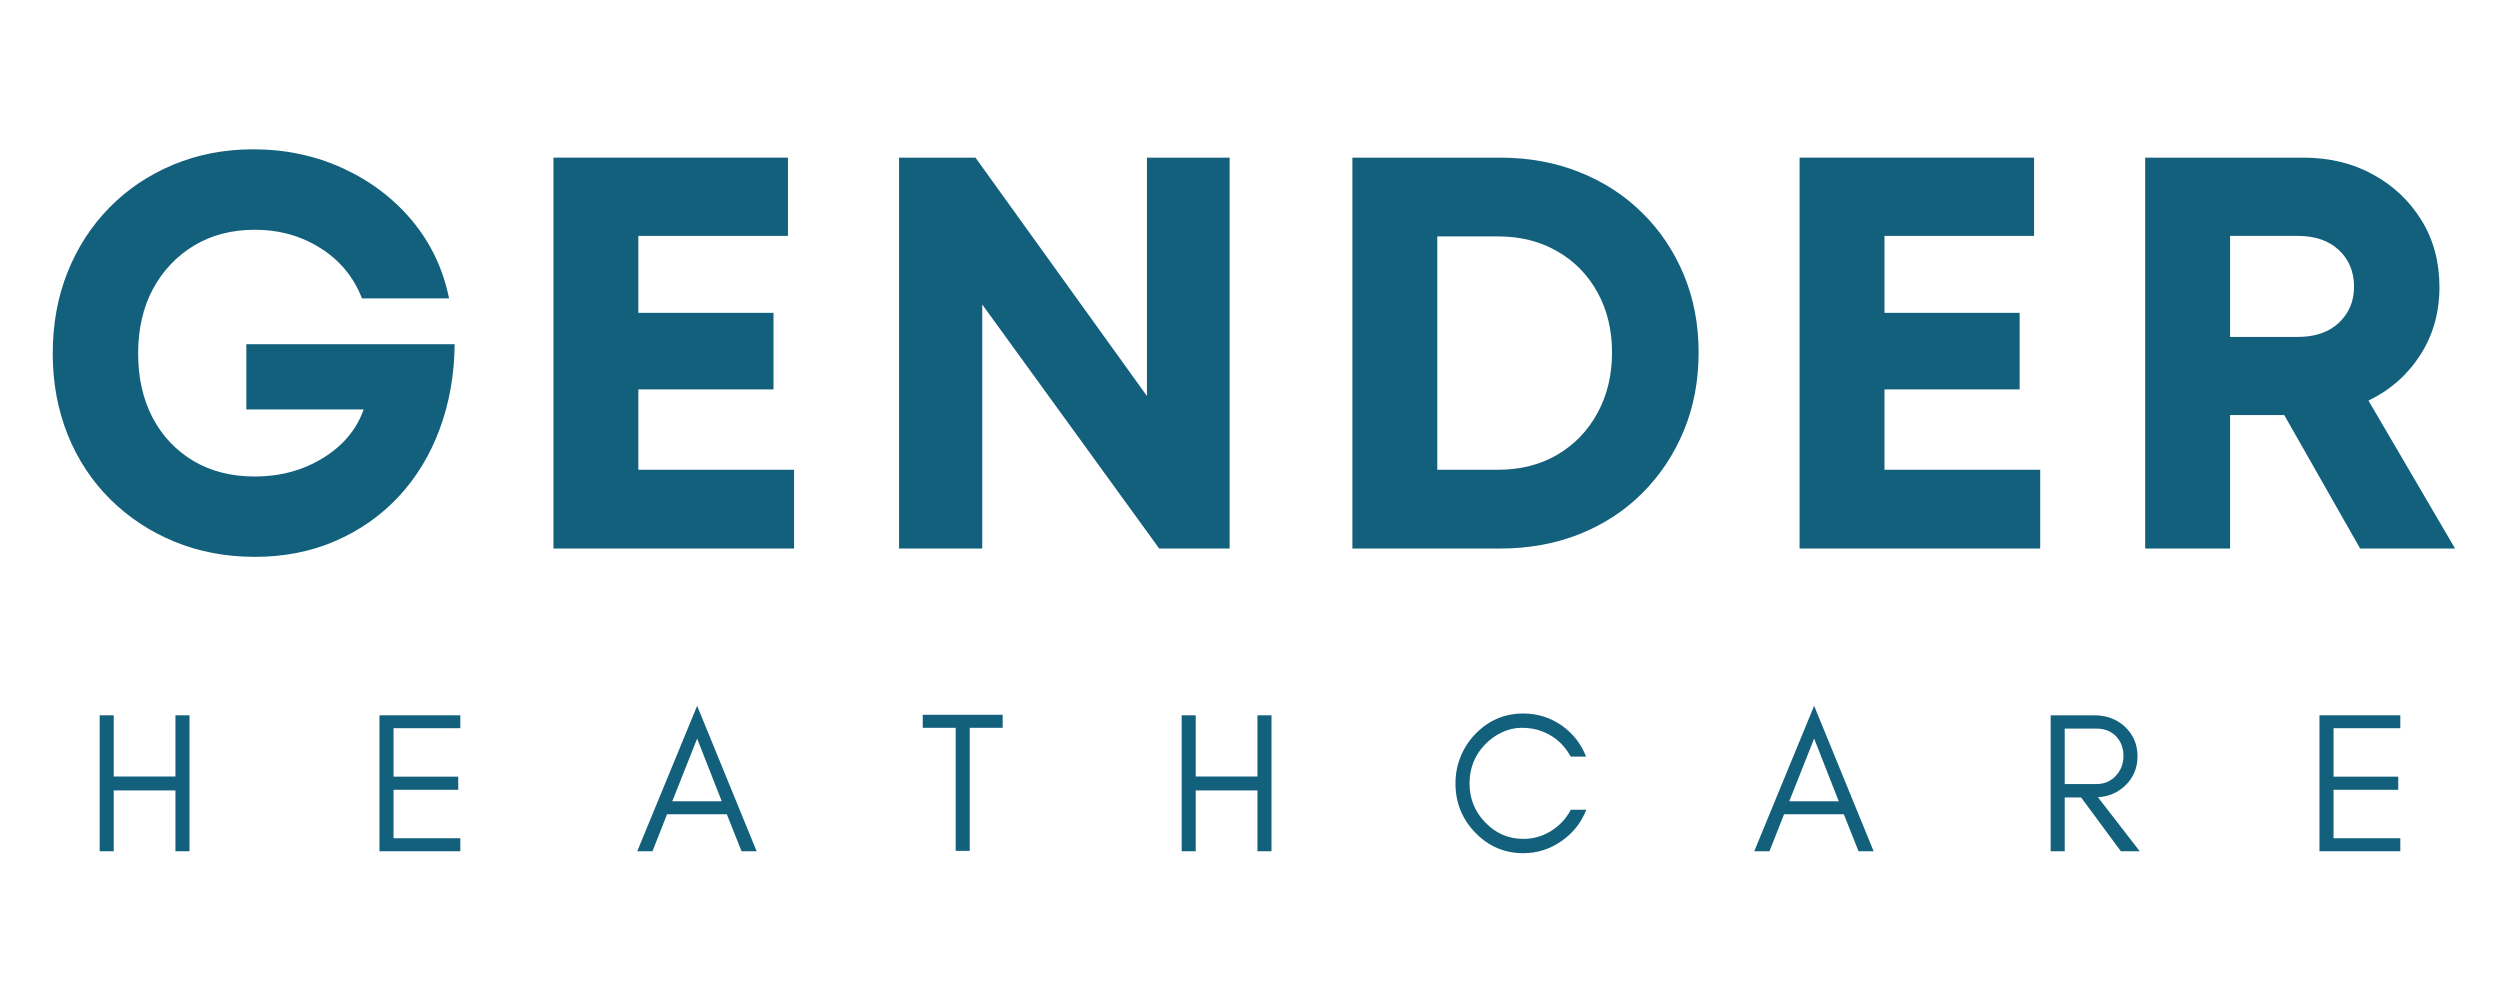 <svg xmlns="http://www.w3.org/2000/svg" xmlns:xlink="http://www.w3.org/1999/xlink" width="400" zoomAndPan="magnify" viewBox="0 0 300 120" height="160" preserveAspectRatio="xMidYMid meet" version="1.2"><defs/><g id="80b432a6c8"><g style="fill:#13607c;fill-opacity:1;"><g transform="translate(10.163, 102.15)"><path style="stroke:none" d="M 3.484 0 L 1.797 0 L 1.797 -16.312 L 3.484 -16.312 L 3.484 -8.969 L 10.891 -8.969 L 10.891 -16.312 L 12.578 -16.312 L 12.578 0 L 10.891 0 L 10.891 -7.297 L 3.484 -7.297 Z M 3.484 0 "/></g></g><g style="fill:#13607c;fill-opacity:1;"><g transform="translate(43.739, 102.15)"><path style="stroke:none" d="M 11.5 0 L 1.797 0 L 1.797 -16.312 L 11.5 -16.312 L 11.5 -14.766 L 3.484 -14.766 L 3.484 -8.953 L 11.25 -8.953 L 11.25 -7.375 L 3.484 -7.375 L 3.484 -1.562 L 11.5 -1.562 Z M 11.5 0 "/></g></g><g style="fill:#13607c;fill-opacity:1;"><g transform="translate(76.235, 102.15)"><path style="stroke:none" d="M 4.438 -6 L 10.375 -6 L 7.422 -13.516 Z M 14.562 0 L 12.75 0 L 10.984 -4.438 L 3.812 -4.438 L 2.062 0 L 0.234 0 L 7.422 -17.453 Z M 14.562 0 "/></g></g><g style="fill:#13607c;fill-opacity:1;"><g transform="translate(110.243, 102.15)"><path style="stroke:none" d="M 0.484 -14.812 L 0.484 -16.375 L 10.078 -16.375 L 10.078 -14.812 L 6.125 -14.812 L 6.125 -0.047 L 4.438 -0.047 L 4.438 -14.812 Z M 0.484 -14.812 "/></g></g><g style="fill:#13607c;fill-opacity:1;"><g transform="translate(140.003, 102.15)"><path style="stroke:none" d="M 3.484 0 L 1.797 0 L 1.797 -16.312 L 3.484 -16.312 L 3.484 -8.969 L 10.891 -8.969 L 10.891 -16.312 L 12.578 -16.312 L 12.578 0 L 10.891 0 L 10.891 -7.297 L 3.484 -7.297 Z M 3.484 0 "/></g></g><g style="fill:#13607c;fill-opacity:1;"><g transform="translate(173.579, 102.15)"><path style="stroke:none" d="M 16.781 -4.984 C 16.164 -3.422 15.172 -2.164 13.797 -1.219 C 12.41 -0.25 10.883 0.234 9.219 0.234 C 6.957 0.234 5.031 -0.594 3.438 -2.25 C 1.863 -3.883 1.078 -5.848 1.078 -8.141 C 1.078 -9.273 1.285 -10.352 1.703 -11.375 C 2.117 -12.383 2.695 -13.273 3.438 -14.047 C 5.031 -15.703 6.957 -16.531 9.219 -16.531 C 10.883 -16.531 12.406 -16.062 13.781 -15.125 C 15.156 -14.164 16.145 -12.91 16.75 -11.359 L 14.906 -11.359 C 14.02 -12.973 12.707 -14.039 10.969 -14.562 C 10.395 -14.727 9.727 -14.812 8.969 -14.812 C 8.219 -14.812 7.453 -14.633 6.672 -14.281 C 5.891 -13.914 5.207 -13.426 4.625 -12.812 C 3.383 -11.52 2.766 -9.961 2.766 -8.141 C 2.766 -6.328 3.383 -4.773 4.625 -3.484 C 5.895 -2.148 7.426 -1.484 9.219 -1.484 C 10.438 -1.484 11.555 -1.805 12.578 -2.453 C 13.586 -3.086 14.367 -3.93 14.922 -4.984 Z M 16.781 -4.984 "/></g></g><g style="fill:#13607c;fill-opacity:1;"><g transform="translate(210.275, 102.15)"><path style="stroke:none" d="M 4.438 -6 L 10.375 -6 L 7.422 -13.516 Z M 14.562 0 L 12.75 0 L 10.984 -4.438 L 3.812 -4.438 L 2.062 0 L 0.234 0 L 7.422 -17.453 Z M 14.562 0 "/></g></g><g style="fill:#13607c;fill-opacity:1;"><g transform="translate(244.283, 102.15)"><path style="stroke:none" d="M 3.484 -8.062 L 7.266 -8.062 C 8.211 -8.062 8.988 -8.383 9.594 -9.031 C 10.219 -9.688 10.531 -10.492 10.531 -11.453 C 10.531 -12.391 10.234 -13.172 9.641 -13.797 C 9.055 -14.41 8.266 -14.719 7.266 -14.719 L 3.484 -14.719 Z M 12.219 -11.406 C 12.219 -9.977 11.711 -8.789 10.703 -7.844 C 9.805 -7.008 8.727 -6.555 7.469 -6.484 L 12.484 0 L 10.219 0 L 5.453 -6.453 L 3.484 -6.453 L 3.484 0 L 1.797 0 L 1.797 -16.312 L 7.031 -16.312 C 8.488 -16.312 9.711 -15.859 10.703 -14.953 C 11.711 -13.992 12.219 -12.812 12.219 -11.406 Z M 12.219 -11.406 "/></g></g><g style="fill:#13607c;fill-opacity:1;"><g transform="translate(276.539, 102.15)"><path style="stroke:none" d="M 11.5 0 L 1.797 0 L 1.797 -16.312 L 11.5 -16.312 L 11.5 -14.766 L 3.484 -14.766 L 3.484 -8.953 L 11.25 -8.953 L 11.25 -7.375 L 3.484 -7.375 L 3.484 -1.562 L 11.5 -1.562 Z M 11.5 0 "/></g></g><g style="fill:#13607c;fill-opacity:1;"><g transform="translate(3.639, 65.823)"><path style="stroke:none" d="M 25.922 -24.516 L 50.922 -24.516 C 50.879 -20.816 50.273 -17.41 49.109 -14.297 C 47.953 -11.191 46.312 -8.5 44.188 -6.219 C 42.062 -3.945 39.535 -2.176 36.609 -0.906 C 33.691 0.363 30.469 1 26.938 1 C 23.5 1 20.305 0.398 17.359 -0.797 C 14.41 -2.004 11.828 -3.703 9.609 -5.891 C 7.398 -8.078 5.691 -10.664 4.484 -13.656 C 3.285 -16.656 2.688 -19.898 2.688 -23.391 C 2.688 -26.91 3.273 -30.156 4.453 -33.125 C 5.641 -36.102 7.316 -38.695 9.484 -40.906 C 11.648 -43.113 14.207 -44.832 17.156 -46.062 C 20.102 -47.289 23.297 -47.906 26.734 -47.906 C 30.617 -47.906 34.211 -47.145 37.516 -45.625 C 40.828 -44.102 43.598 -42.004 45.828 -39.328 C 48.055 -36.648 49.531 -33.547 50.25 -30.016 L 39.797 -30.016 C 38.816 -32.555 37.164 -34.562 34.844 -36.031 C 32.52 -37.508 29.883 -38.25 26.938 -38.25 C 24.164 -38.25 21.727 -37.613 19.625 -36.344 C 17.531 -35.07 15.891 -33.332 14.703 -31.125 C 13.523 -28.914 12.938 -26.336 12.938 -23.391 C 12.938 -20.484 13.516 -17.922 14.672 -15.703 C 15.836 -13.492 17.469 -11.766 19.562 -10.516 C 21.664 -9.266 24.125 -8.641 26.938 -8.641 C 29.969 -8.641 32.688 -9.375 35.094 -10.844 C 37.508 -12.32 39.145 -14.27 40 -16.688 L 25.922 -16.688 Z M 25.922 -24.516 "/></g></g><g style="fill:#13607c;fill-opacity:1;"><g transform="translate(61.055, 65.823)"><path style="stroke:none" d="M 15.547 -9.453 L 34.234 -9.453 L 34.234 0 L 5.359 0 L 5.359 -46.906 L 33.5 -46.906 L 33.5 -37.516 L 15.547 -37.516 L 15.547 -28.281 L 31.766 -28.281 L 31.766 -19.094 L 15.547 -19.094 Z M 15.547 -9.453 "/></g></g><g style="fill:#13607c;fill-opacity:1;"><g transform="translate(102.526, 65.823)"><path style="stroke:none" d="M 35.109 -46.906 L 45.031 -46.906 L 45.031 0 L 36.578 0 L 15.344 -29.281 L 15.344 0 L 5.359 0 L 5.359 -46.906 L 14.531 -46.906 L 35.109 -18.297 Z M 35.109 -46.906 "/></g></g><g style="fill:#13607c;fill-opacity:1;"><g transform="translate(156.927, 65.823)"><path style="stroke:none" d="M 23.109 -46.906 C 26.555 -46.906 29.727 -46.32 32.625 -45.156 C 35.531 -44 38.039 -42.367 40.156 -40.266 C 42.281 -38.172 43.938 -35.703 45.125 -32.859 C 46.312 -30.023 46.906 -26.91 46.906 -23.516 C 46.906 -20.117 46.312 -16.988 45.125 -14.125 C 43.938 -11.27 42.281 -8.781 40.156 -6.656 C 38.039 -4.539 35.531 -2.898 32.625 -1.734 C 29.727 -0.578 26.555 0 23.109 0 L 5.359 0 L 5.359 -46.906 Z M 22.844 -9.453 C 25.52 -9.453 27.883 -10.051 29.938 -11.25 C 32 -12.457 33.609 -14.125 34.766 -16.25 C 35.93 -18.375 36.516 -20.797 36.516 -23.516 C 36.516 -26.242 35.93 -28.656 34.766 -30.75 C 33.609 -32.852 32 -34.492 29.938 -35.672 C 27.883 -36.859 25.52 -37.453 22.844 -37.453 L 15.547 -37.453 L 15.547 -9.453 Z M 22.844 -9.453 "/></g></g><g style="fill:#13607c;fill-opacity:1;"><g transform="translate(210.591, 65.823)"><path style="stroke:none" d="M 15.547 -9.453 L 34.234 -9.453 L 34.234 0 L 5.359 0 L 5.359 -46.906 L 33.5 -46.906 L 33.5 -37.516 L 15.547 -37.516 L 15.547 -28.281 L 31.766 -28.281 L 31.766 -19.094 L 15.547 -19.094 Z M 15.547 -9.453 "/></g></g><g style="fill:#13607c;fill-opacity:1;"><g transform="translate(252.062, 65.823)"><path style="stroke:none" d="M 31.156 0 L 22.047 -16.016 L 15.547 -16.016 L 15.547 0 L 5.359 0 L 5.359 -46.906 L 24.328 -46.906 C 27.453 -46.906 30.238 -46.234 32.688 -44.891 C 35.145 -43.547 37.086 -41.711 38.516 -39.391 C 39.953 -37.066 40.672 -34.391 40.672 -31.359 C 40.672 -28.316 39.898 -25.598 38.359 -23.203 C 36.816 -20.816 34.75 -19 32.156 -17.75 L 42.547 0 Z M 15.547 -37.516 L 15.547 -25.391 L 23.656 -25.391 C 25.75 -25.391 27.398 -25.957 28.609 -27.094 C 29.816 -28.238 30.422 -29.68 30.422 -31.422 C 30.422 -33.211 29.816 -34.676 28.609 -35.812 C 27.398 -36.945 25.75 -37.516 23.656 -37.516 Z M 15.547 -37.516 "/></g></g></g></svg>